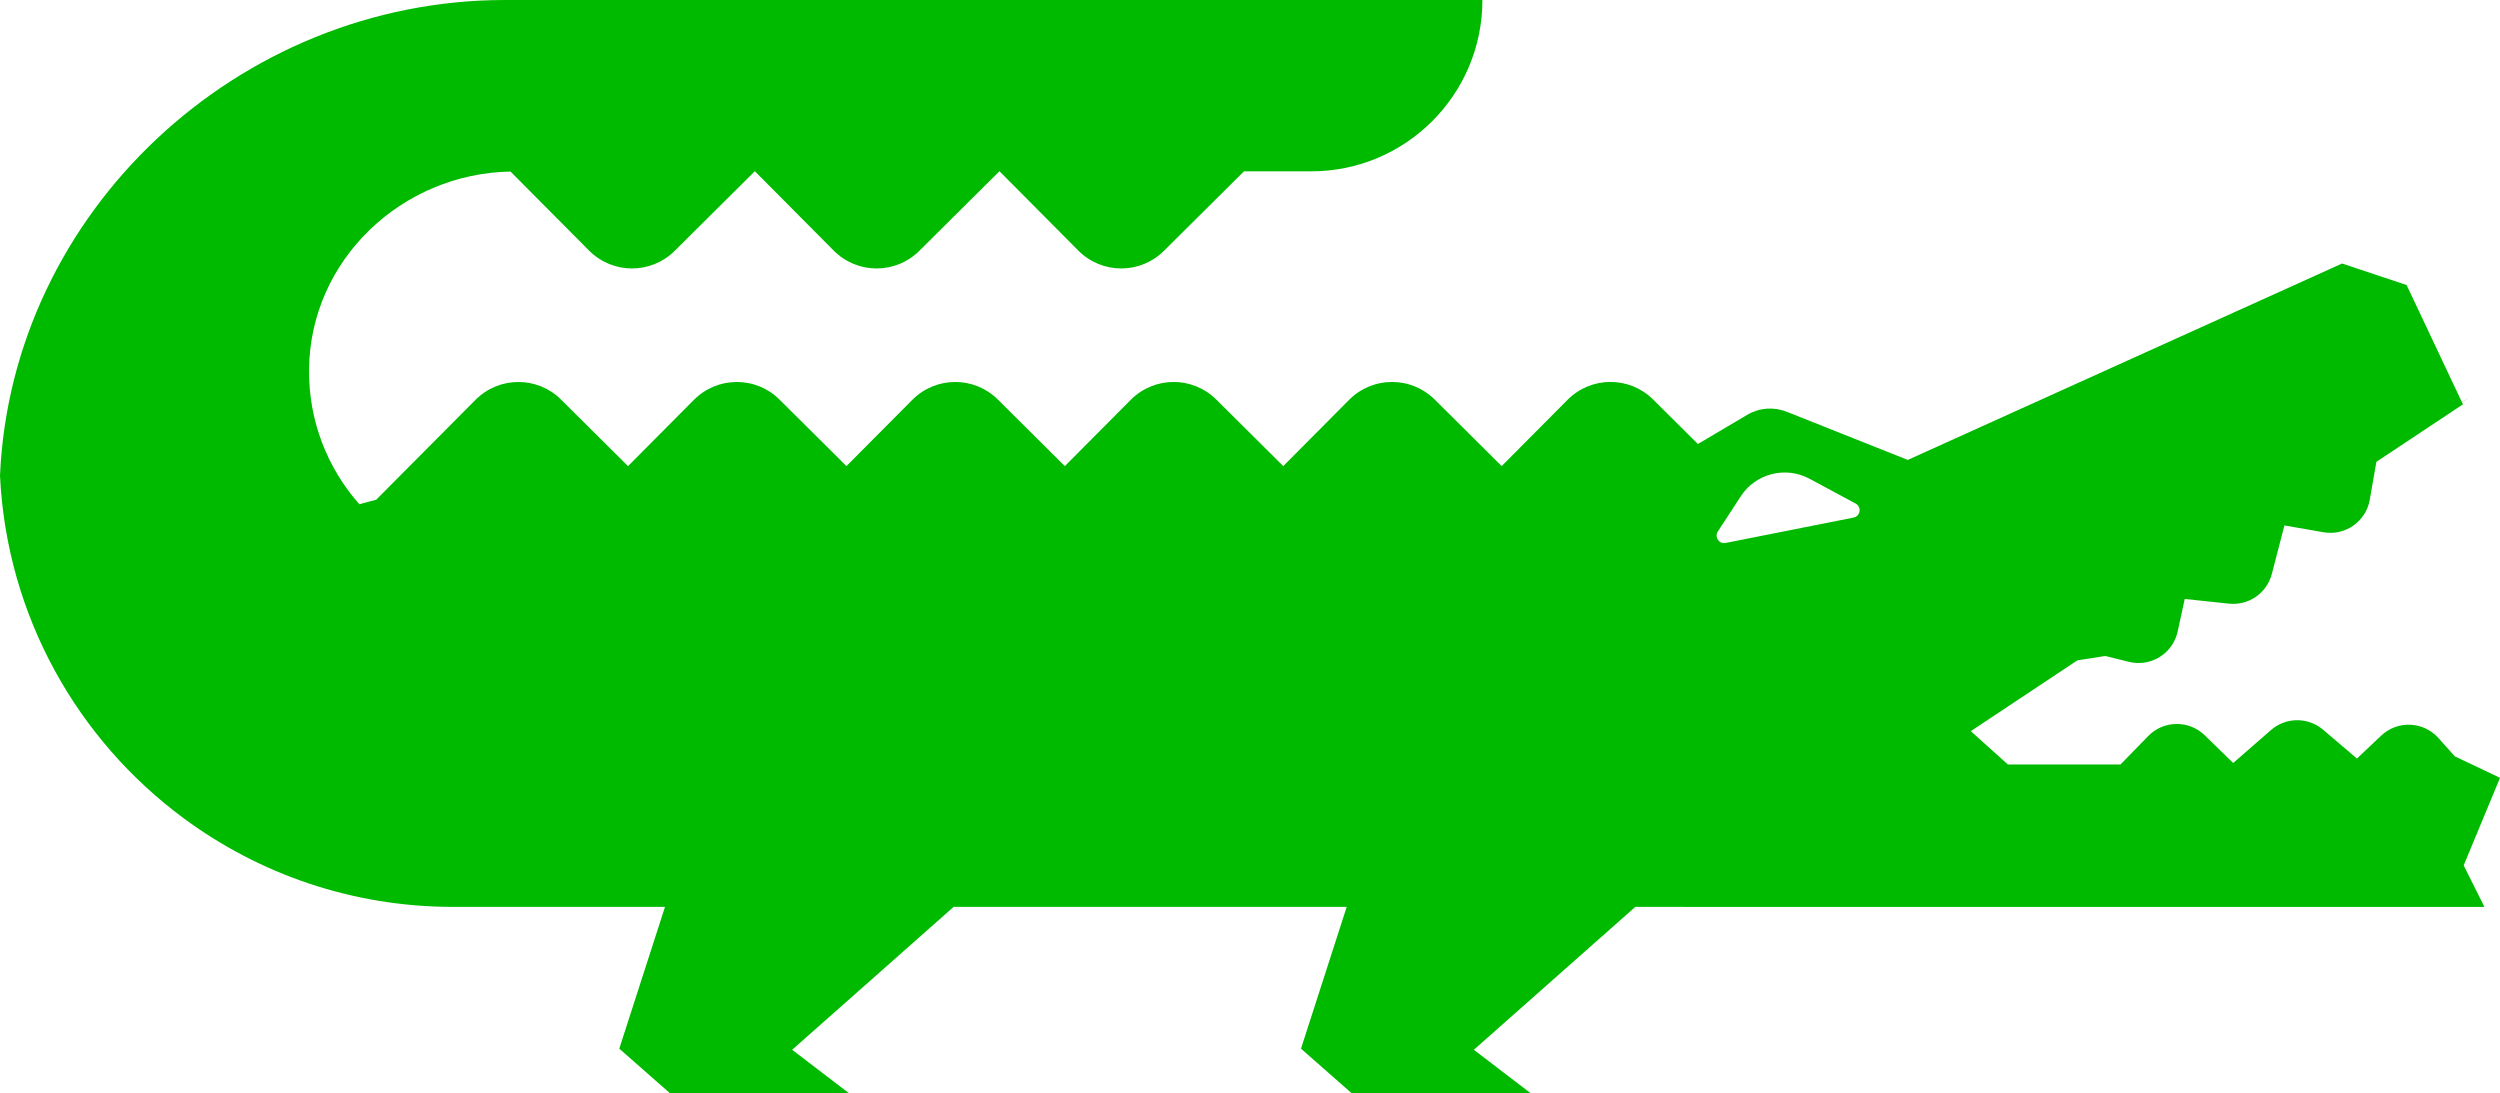<?xml version="1.0" encoding="utf-8"?>
<svg xmlns="http://www.w3.org/2000/svg" xmlns:xlink="http://www.w3.org/1999/xlink" version="1.1" id="Layer_1" x="0px" y="0px"
	style="enable-background:new 0 0 2000 2000;" xml:space="preserve" viewBox="393.51 734.87 1212.98 530.38">
	<style type="text/css">
		.st0{fill:#212529;}
		.st1{fill:#FFFFFF;}
		.st2{fill:#00BA00;}
	</style>
	<g>
		<path class="st2" d="M1606.49,1112.26l-21.94-10.43l-7.93-8.87c-7.28-8.14-19.84-8.67-27.78-1.17l-11.76,11.12l-16.4-13.97
			c-7.31-6.23-18.08-6.17-25.32,0.15l-18.33,15.98l-13.8-13.44c-7.67-7.47-19.95-7.31-27.42,0.36l-13.44,13.8h-54.66l-17.98-16.18
			l51.7-34.34l13.52-2.12l11.55,2.85c10.6,2.61,21.28-4.04,23.59-14.71l3.44-15.81l21.43,2.28c9.55,1.02,18.41-5.11,20.82-14.41
			l6.11-23.54l18.97,3.31c10.55,1.84,20.6-5.22,22.44-15.77l3.21-18.41l42-27.89l-0.47-0.99l3.69-2.53l-3.75,2.41l-26.81-56.79
			l-31.29-10.43l-210.73,95.3l-58.75-23.38c-6.27-2.49-13.34-1.94-19.14,1.49l-23.94,14.17l-21.72-21.58
			c-11.5-11.43-30.09-11.37-41.52,0.13l-31.97,32.16l-32.49-32.28c-11.5-11.43-30.09-11.37-41.52,0.13l-31.97,32.16l-32.48-32.28
			c-11.5-11.43-30.09-11.37-41.52,0.13l-31.97,32.15l-32.48-32.28c-11.5-11.43-30.09-11.37-41.52,0.13l-31.97,32.15l-6.17-6.14
			l-26.31-26.14c-11.5-11.43-30.09-11.37-41.52,0.13l-31.97,32.16l-32.49-32.28c-11.5-11.43-30.09-11.37-41.52,0.13l-48.14,48.42
			l0.06,0.03c-2.78,0.67-5.53,1.41-8.25,2.2c-15.47-17.45-24.76-40.5-24.42-65.72c0.67-52.91,45.02-94.76,97.75-95.7l38.12,38.35
			c11.43,11.5,30.02,11.56,41.52,0.13l38.84-38.58h0.12l38.21,38.45c11.43,11.5,30.02,11.56,41.52,0.13l38.84-38.58h0.12l38.21,38.45
			c11.43,11.5,30.02,11.56,41.52,0.13l38.84-38.58h32.58c45.91,0,83.11-37.23,83.11-83.14H798.03H638.56
			c-129.51,0-239.46,102.76-245.05,230.78c3.3,68.22,37.66,128.26,89.22,166.31c36.53,26.96,81.67,42.92,130.55,42.92h27.27h75.61
			l-22.18,68.79l24.54,21.58h86.85l-27.51-21.04l78.34-69.33h190.72l-22.18,68.79l24.54,21.58h86.84l-27.51-21.04l78.34-69.33h23.61
			l0,0.01h388.38l-10.07-20.14L1606.49,1112.26z M1292.84,986l-62.08,12.31c-3.17,0.63-5.53-2.86-3.77-5.57l11.11-17.05
			c7.23-11.1,21.75-14.8,33.41-8.52l22.35,12.03C1296.87,980.84,1296.19,985.34,1292.84,986z">
		</path>
	</g>
</svg>
